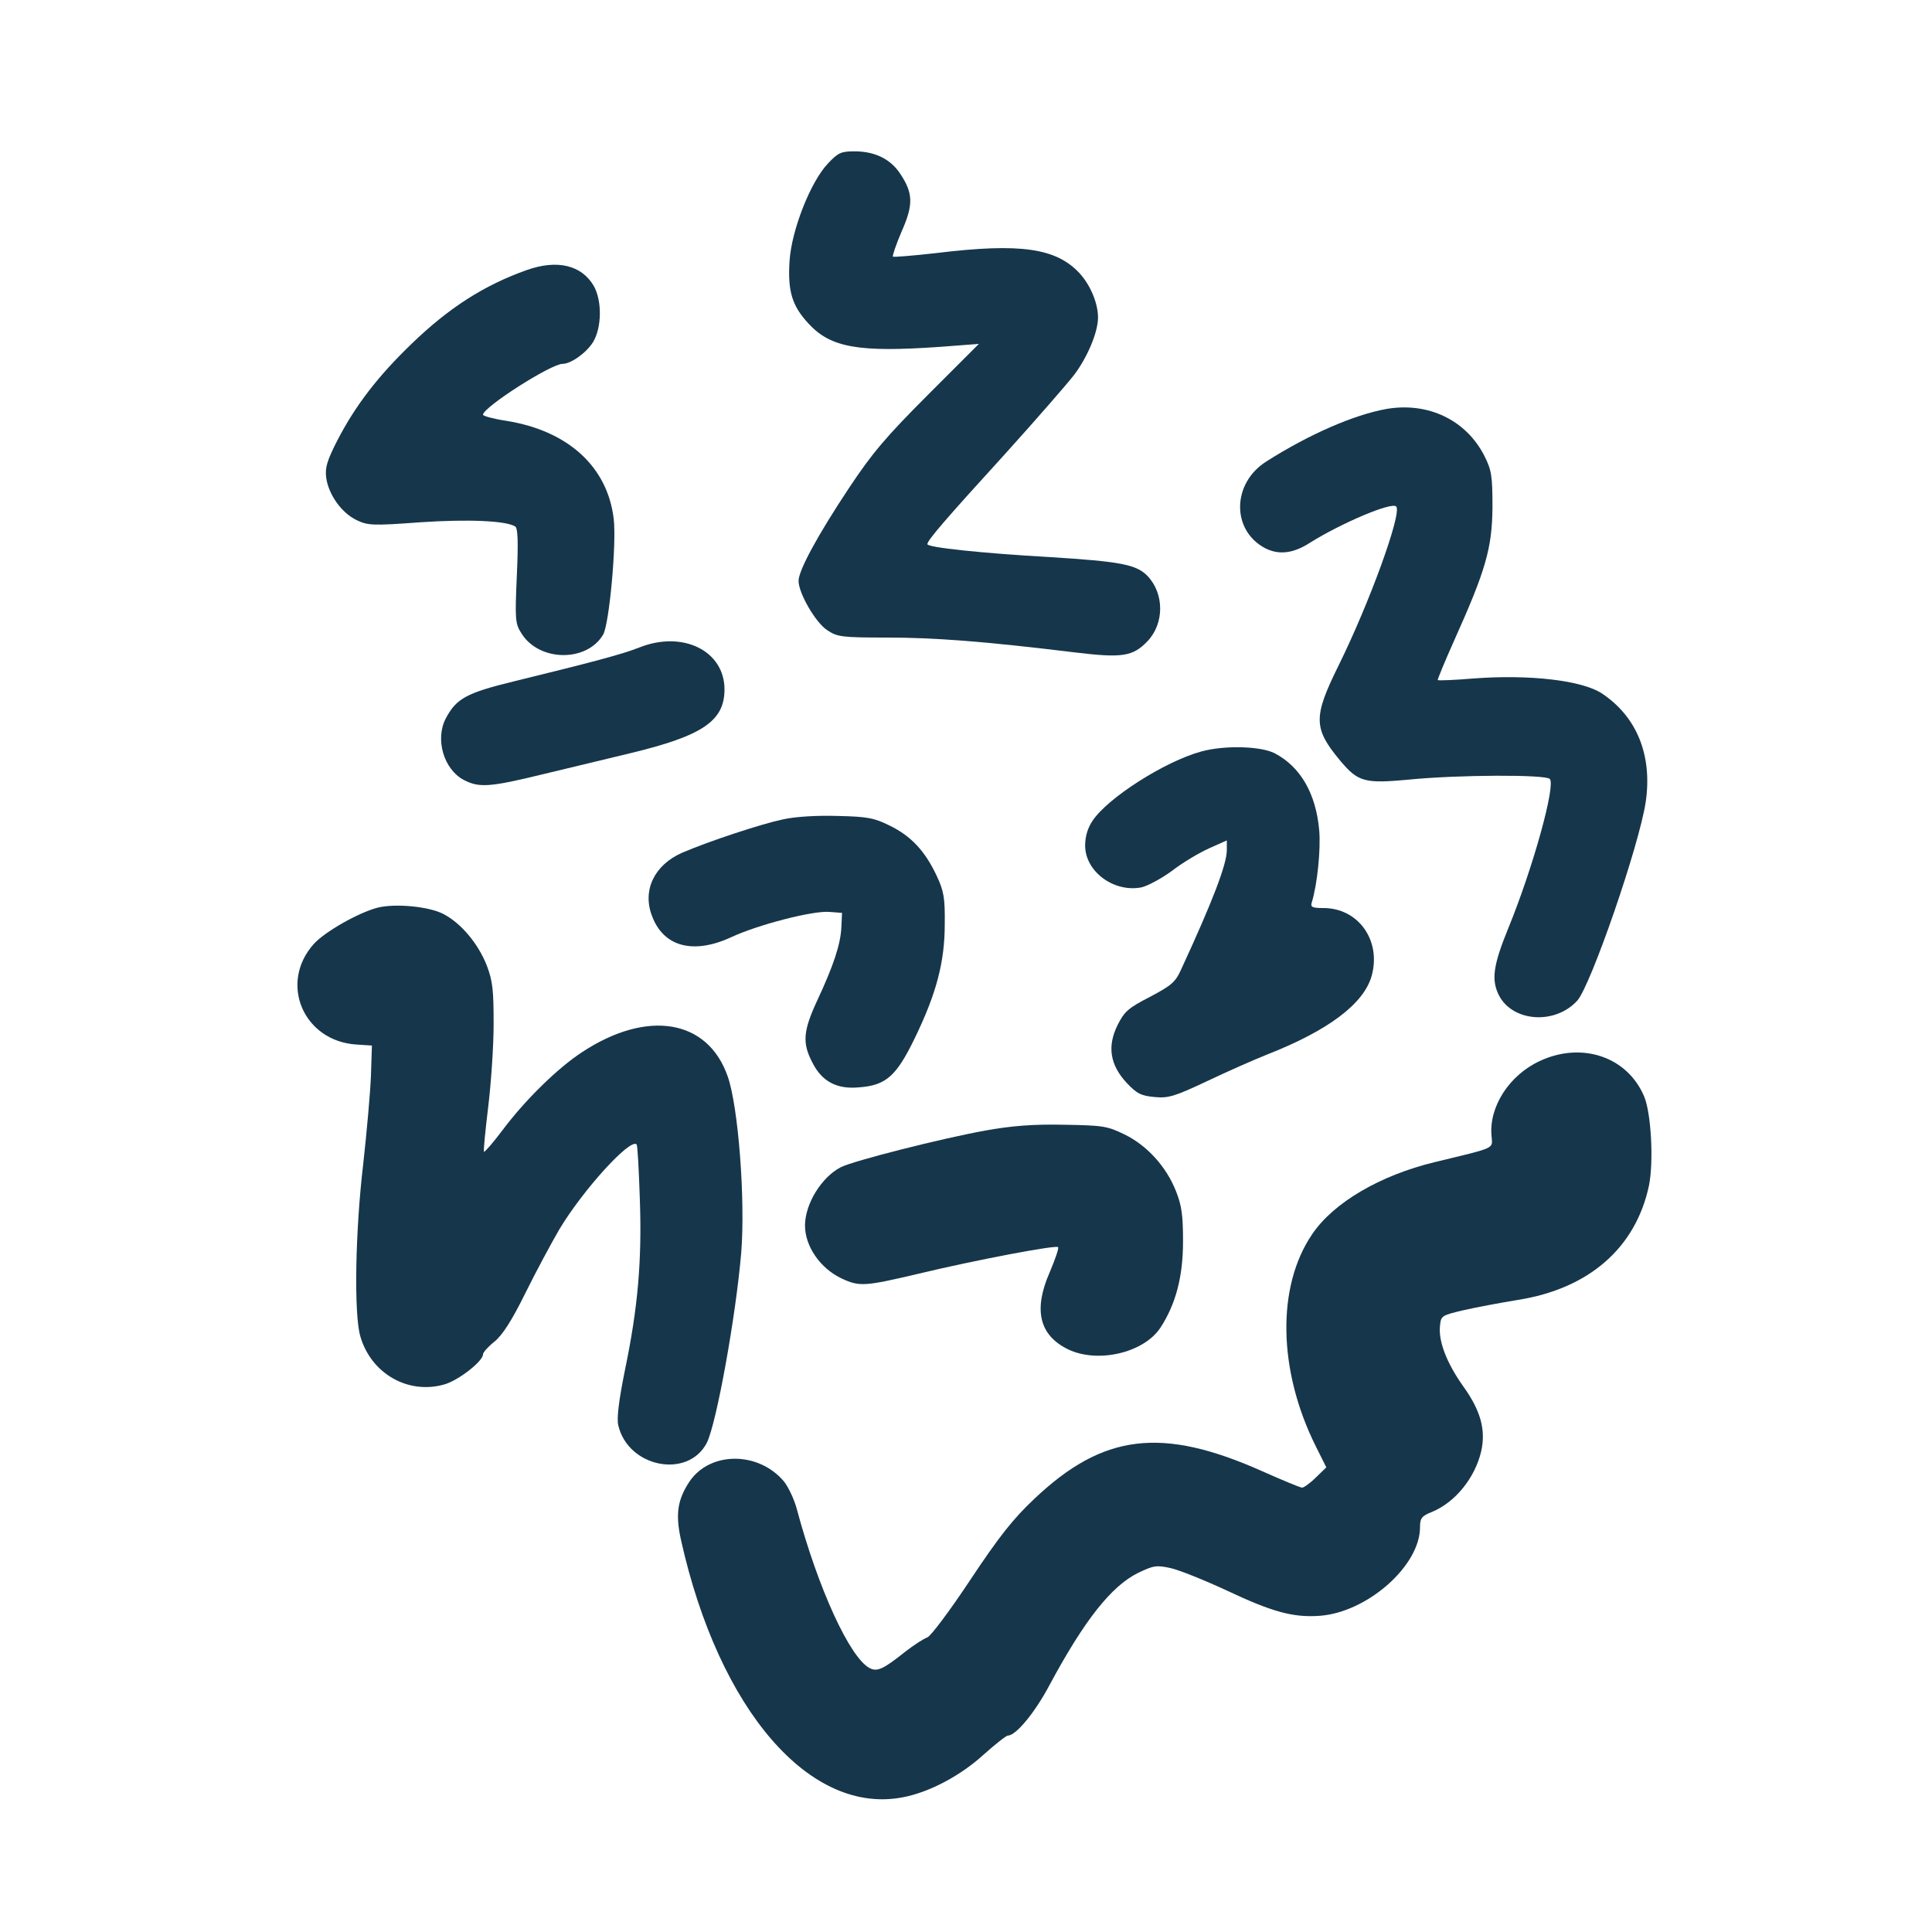 <?xml version="1.0" standalone="no"?>
<!DOCTYPE svg PUBLIC "-//W3C//DTD SVG 20010904//EN"
 "http://www.w3.org/TR/2001/REC-SVG-20010904/DTD/svg10.dtd">
<svg version="1.0" xmlns="http://www.w3.org/2000/svg"
 width="600pt" height="600pt" viewBox="0 0 600 600"
 preserveAspectRatio="xMidYMid meet">
<g transform="translate(0,600) scale(0.1,-0.1)"
fill="#16364b" stroke="none">
<path d="M2571 5492 c-54 -57 -113 -207 -119 -303 -6 -94 8 -139 59 -194 69
-75 156 -90 411 -72 l118 9 -159 -159 c-130 -130 -173 -181 -244 -288 -99
-149 -157 -257 -157 -289 0 -38 53 -130 89 -153 31 -21 45 -23 186 -23 147 0
304 -12 582 -46 149 -18 181 -13 227 35 52 55 52 147 0 202 -35 36 -82 45
-305 59 -212 12 -379 30 -379 40 0 12 57 78 242 281 93 103 189 213 214 245
42 56 74 133 74 178 0 44 -23 99 -56 136 -73 80 -185 96 -447 64 -71 -8 -131
-13 -134 -11 -2 3 10 38 27 78 37 83 36 119 -4 179 -30 46 -79 70 -142 70 -42
0 -51 -4 -83 -38z"/>
<path d="M1635 5161 c-132 -47 -241 -117 -356 -228 -105 -101 -175 -192 -231
-300 -32 -63 -39 -85 -35 -116 7 -53 48 -110 94 -132 35 -17 50 -18 198 -7
149 10 266 5 295 -13 8 -5 10 -46 5 -154 -6 -137 -5 -148 15 -179 55 -87 202
-89 253 -3 19 32 42 282 33 359 -19 162 -141 274 -333 305 -40 6 -73 15 -73
19 0 23 211 158 247 158 26 0 74 34 95 68 27 45 28 128 2 174 -38 65 -114 83
-209 49z"/>
<path d="M4306 4730 c-101 -18 -241 -79 -373 -163 -108 -68 -109 -215 -3 -270
42 -21 87 -16 139 18 98 61 253 127 267 112 19 -19 -83 -300 -180 -496 -78
-158 -77 -193 5 -292 57 -68 76 -73 216 -60 152 15 422 16 436 2 19 -19 -52
-276 -129 -464 -47 -115 -53 -160 -29 -208 43 -83 174 -92 243 -17 42 46 193
483 213 618 21 145 -28 265 -137 337 -62 40 -223 59 -397 46 -60 -5 -110 -7
-112 -5 -1 2 22 58 52 125 97 216 117 285 118 412 0 98 -3 115 -25 159 -57
112 -175 168 -304 146z"/>
<path d="M1985 3989 c-53 -21 -148 -46 -385 -104 -152 -37 -183 -54 -216 -117
-33 -64 -6 -157 56 -190 48 -25 80 -23 248 18 81 19 202 49 270 65 224 54 292
100 292 198 0 120 -130 184 -265 130z"/>
<path d="M3730 3666 c-113 -31 -290 -144 -337 -215 -15 -22 -23 -49 -23 -77 0
-80 88 -146 174 -130 19 4 62 27 95 51 32 25 84 56 115 70 l56 25 0 -30 c0
-44 -44 -159 -142 -371 -18 -40 -31 -50 -97 -85 -66 -34 -79 -45 -100 -87 -33
-66 -24 -124 28 -180 32 -34 45 -40 87 -44 43 -4 62 2 164 50 63 30 147 67
185 82 191 75 301 158 325 245 30 110 -42 210 -150 210 -35 0 -41 3 -36 18 17
55 28 164 23 223 -10 114 -58 198 -139 240 -44 22 -156 25 -228 5z"/>
<path d="M2430 3455 c-66 -14 -227 -67 -311 -103 -87 -38 -125 -117 -94 -197
36 -96 129 -120 247 -65 82 38 251 82 303 78 l40 -3 -2 -43 c-2 -54 -25 -122
-75 -229 -44 -95 -47 -132 -15 -193 29 -58 75 -83 143 -77 85 6 117 34 174
151 68 140 94 238 94 356 1 82 -3 103 -25 150 -36 77 -80 124 -146 156 -48 24
-70 28 -162 30 -63 2 -132 -2 -171 -11z"/>
<path d="M1172 3181 c-60 -16 -162 -74 -197 -112 -110 -122 -33 -303 133 -313
l47 -3 -3 -94 c-2 -52 -13 -175 -24 -274 -25 -211 -29 -467 -9 -535 33 -115
147 -181 259 -150 43 11 122 72 122 94 0 6 16 24 35 39 25 20 54 65 96 150 33
67 81 156 106 199 73 122 220 284 240 264 3 -2 7 -78 10 -168 7 -192 -6 -340
-46 -532 -19 -94 -26 -150 -21 -172 30 -131 216 -168 275 -55 30 60 90 391
107 591 13 165 -9 453 -42 547 -62 178 -250 209 -453 75 -75 -49 -176 -148
-245 -240 -30 -40 -57 -71 -59 -69 -2 2 4 64 13 138 9 74 17 190 17 259 0 106
-3 133 -21 181 -27 69 -81 133 -136 161 -45 23 -149 33 -204 19z"/>
<path d="M4782 2705 c-95 -44 -158 -142 -150 -232 3 -42 18 -35 -176 -82 -170
-41 -315 -126 -381 -224 -111 -163 -106 -423 11 -658 l33 -66 -33 -32 c-17
-17 -37 -31 -42 -31 -6 0 -61 23 -124 51 -312 139 -494 117 -708 -86 -66 -62
-110 -118 -199 -252 -63 -95 -123 -175 -133 -178 -11 -4 -41 -23 -68 -44 -69
-55 -88 -64 -112 -51 -61 33 -159 246 -225 492 -8 31 -27 71 -41 88 -79 93
-228 93 -292 0 -38 -57 -45 -102 -27 -183 118 -529 402 -857 692 -798 81 16
177 67 249 133 36 32 69 58 74 58 25 0 84 71 130 158 107 199 191 306 274 347
48 23 57 25 102 15 27 -6 106 -38 175 -70 140 -66 205 -84 288 -78 147 11 311
155 311 275 0 28 5 35 38 48 72 30 133 106 152 188 15 67 -2 127 -56 202 -51
72 -77 139 -72 187 3 32 5 33 73 49 39 9 114 23 169 32 221 35 366 162 407
355 15 74 7 225 -15 277 -52 123 -193 171 -324 110z"/>
<path d="M3060 2489 c-138 -25 -410 -94 -449 -114 -60 -31 -111 -114 -111
-181 0 -65 48 -134 115 -165 54 -25 71 -24 236 15 179 43 428 90 435 83 3 -3
-9 -38 -26 -78 -51 -116 -33 -195 56 -239 92 -45 236 -12 288 67 48 74 70 159
70 268 0 80 -4 111 -22 156 -30 76 -90 142 -160 176 -53 26 -67 28 -187 30
-95 2 -161 -3 -245 -18z"/>
</g>
</svg>
